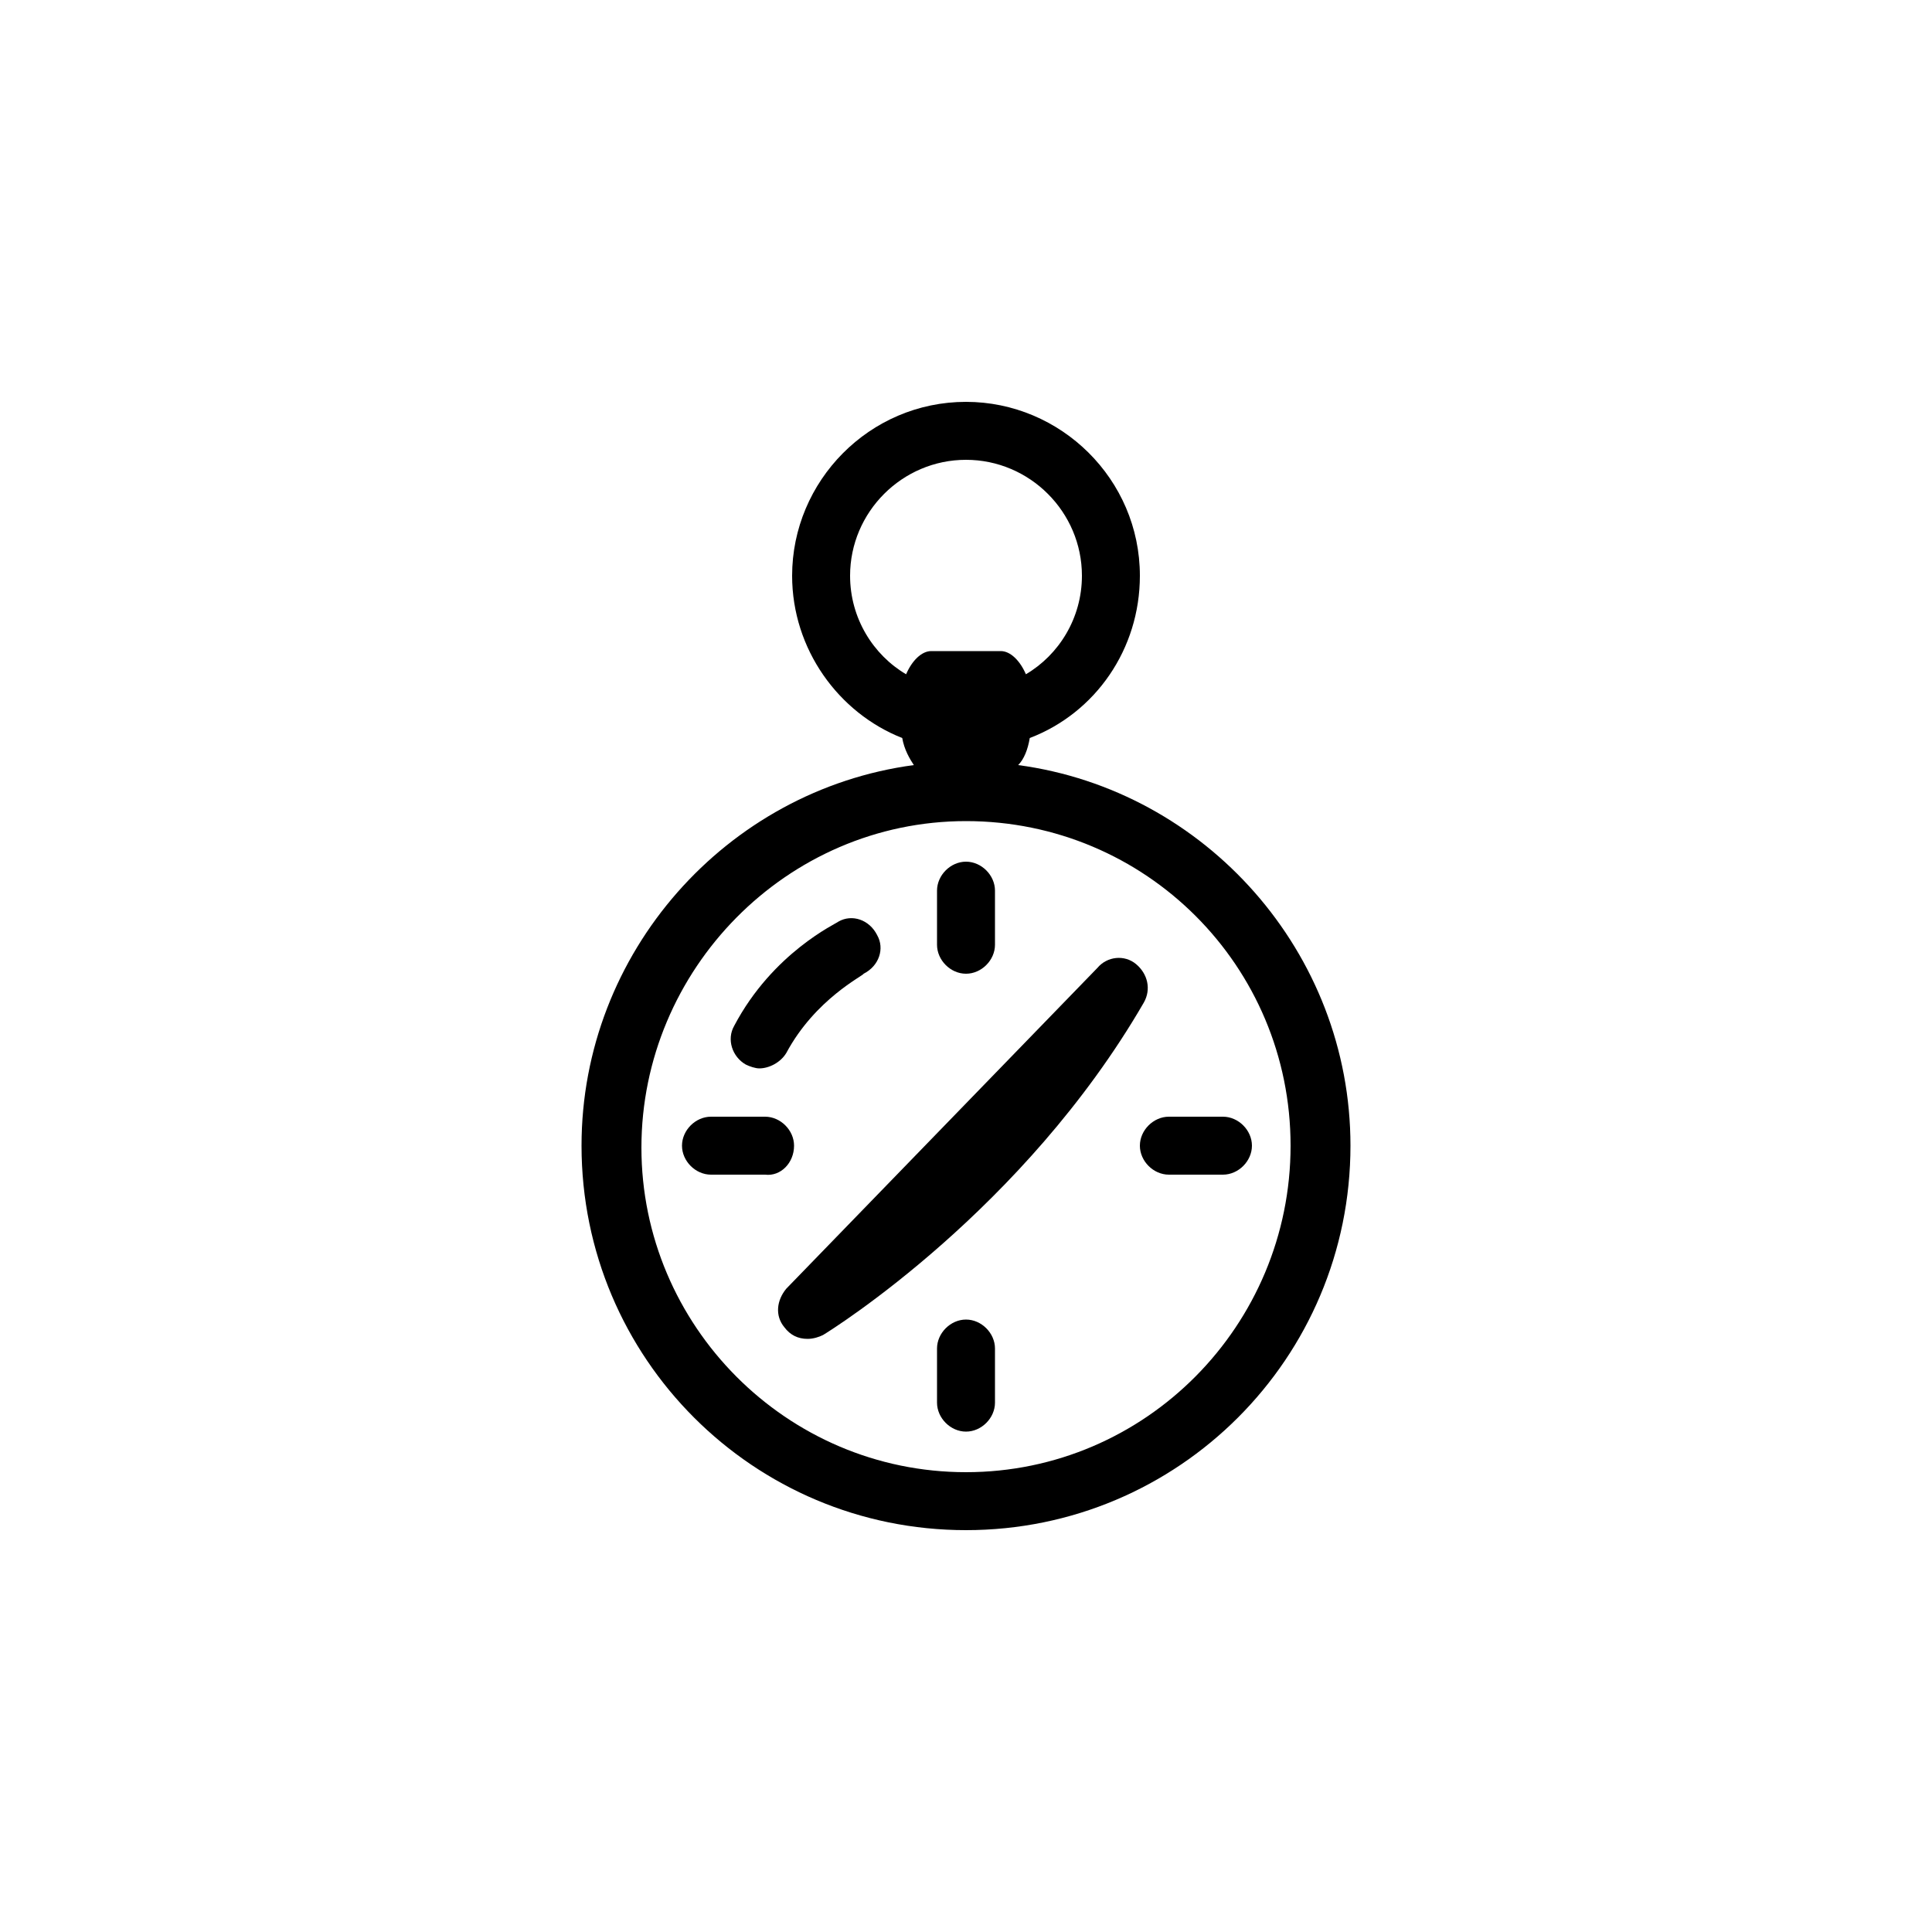 <svg xmlns="http://www.w3.org/2000/svg" xmlns:xlink="http://www.w3.org/1999/xlink" version="1.1" x="0px" y="0px" viewBox="0 0 100 100" enable-background="new 0 0 100 100" xml:space="preserve"><g><path d="M52.7,39.6c0.3-0.3,0.5-0.8,0.6-1.4c3.4-1.3,5.7-4.6,5.7-8.4c0-5-4.1-9-9-9c-5,0-9,4.1-9,9c0,3.8,2.4,7.1,5.7,8.4   c0.1,0.6,0.4,1.1,0.6,1.4c-9.7,1.3-17.2,9.7-17.2,19.7c0,11,8.9,19.9,19.9,19.9s19.9-8.9,19.9-19.9C69.9,49.3,62.4,40.9,52.7,39.6z    M44,29.8c0-3.3,2.7-6,6-6c3.3,0,6,2.7,6,6c0,2.2-1.2,4.1-2.9,5.1c-0.3-0.7-0.8-1.2-1.3-1.2h-3.6c-0.5,0-1,0.5-1.3,1.2   C45.2,33.9,44,32,44,29.8z M50,76.2c-9.3,0-16.8-7.6-16.8-16.8S40.7,42.5,50,42.5S66.8,50,66.8,59.3S59.3,76.2,50,76.2z"></path><path d="M50,50.4c0.8,0,1.5-0.7,1.5-1.5v-2.8c0-0.8-0.7-1.5-1.5-1.5c-0.8,0-1.5,0.7-1.5,1.5v2.8C48.5,49.7,49.2,50.4,50,50.4z"></path><path d="M50,68.3c-0.8,0-1.5,0.7-1.5,1.5v2.8c0,0.8,0.7,1.5,1.5,1.5c0.8,0,1.5-0.7,1.5-1.5v-2.8C51.5,69,50.8,68.3,50,68.3z"></path><path d="M63.3,57.8h-2.8c-0.8,0-1.5,0.7-1.5,1.5c0,0.8,0.7,1.5,1.5,1.5h2.8c0.8,0,1.5-0.7,1.5-1.5C64.8,58.5,64.1,57.8,63.3,57.8z"></path><path d="M41.1,59.3c0-0.8-0.7-1.5-1.5-1.5h-2.8c-0.8,0-1.5,0.7-1.5,1.5c0,0.8,0.7,1.5,1.5,1.5h2.8C40.4,60.9,41.1,60.2,41.1,59.3z"></path><path d="M59.2,51.9c0.4-0.7,0.2-1.5-0.4-2c-0.6-0.5-1.5-0.4-2,0.2L40.7,66.7c-0.5,0.6-0.6,1.4-0.1,2c0.3,0.4,0.7,0.6,1.2,0.6   c0.3,0,0.6-0.1,0.8-0.2C43.1,68.8,53,62.6,59.2,51.9z"></path><path d="M38.6,55.1c0.2,0.1,0.5,0.2,0.7,0.2c0.5,0,1.1-0.3,1.4-0.8c1.5-2.8,4-4,4-4.1c0.8-0.4,1.1-1.3,0.7-2   c-0.4-0.8-1.3-1.1-2-0.7c-0.1,0.1-3.4,1.6-5.4,5.4C37.6,53.8,37.9,54.7,38.6,55.1z"></path></g></svg>